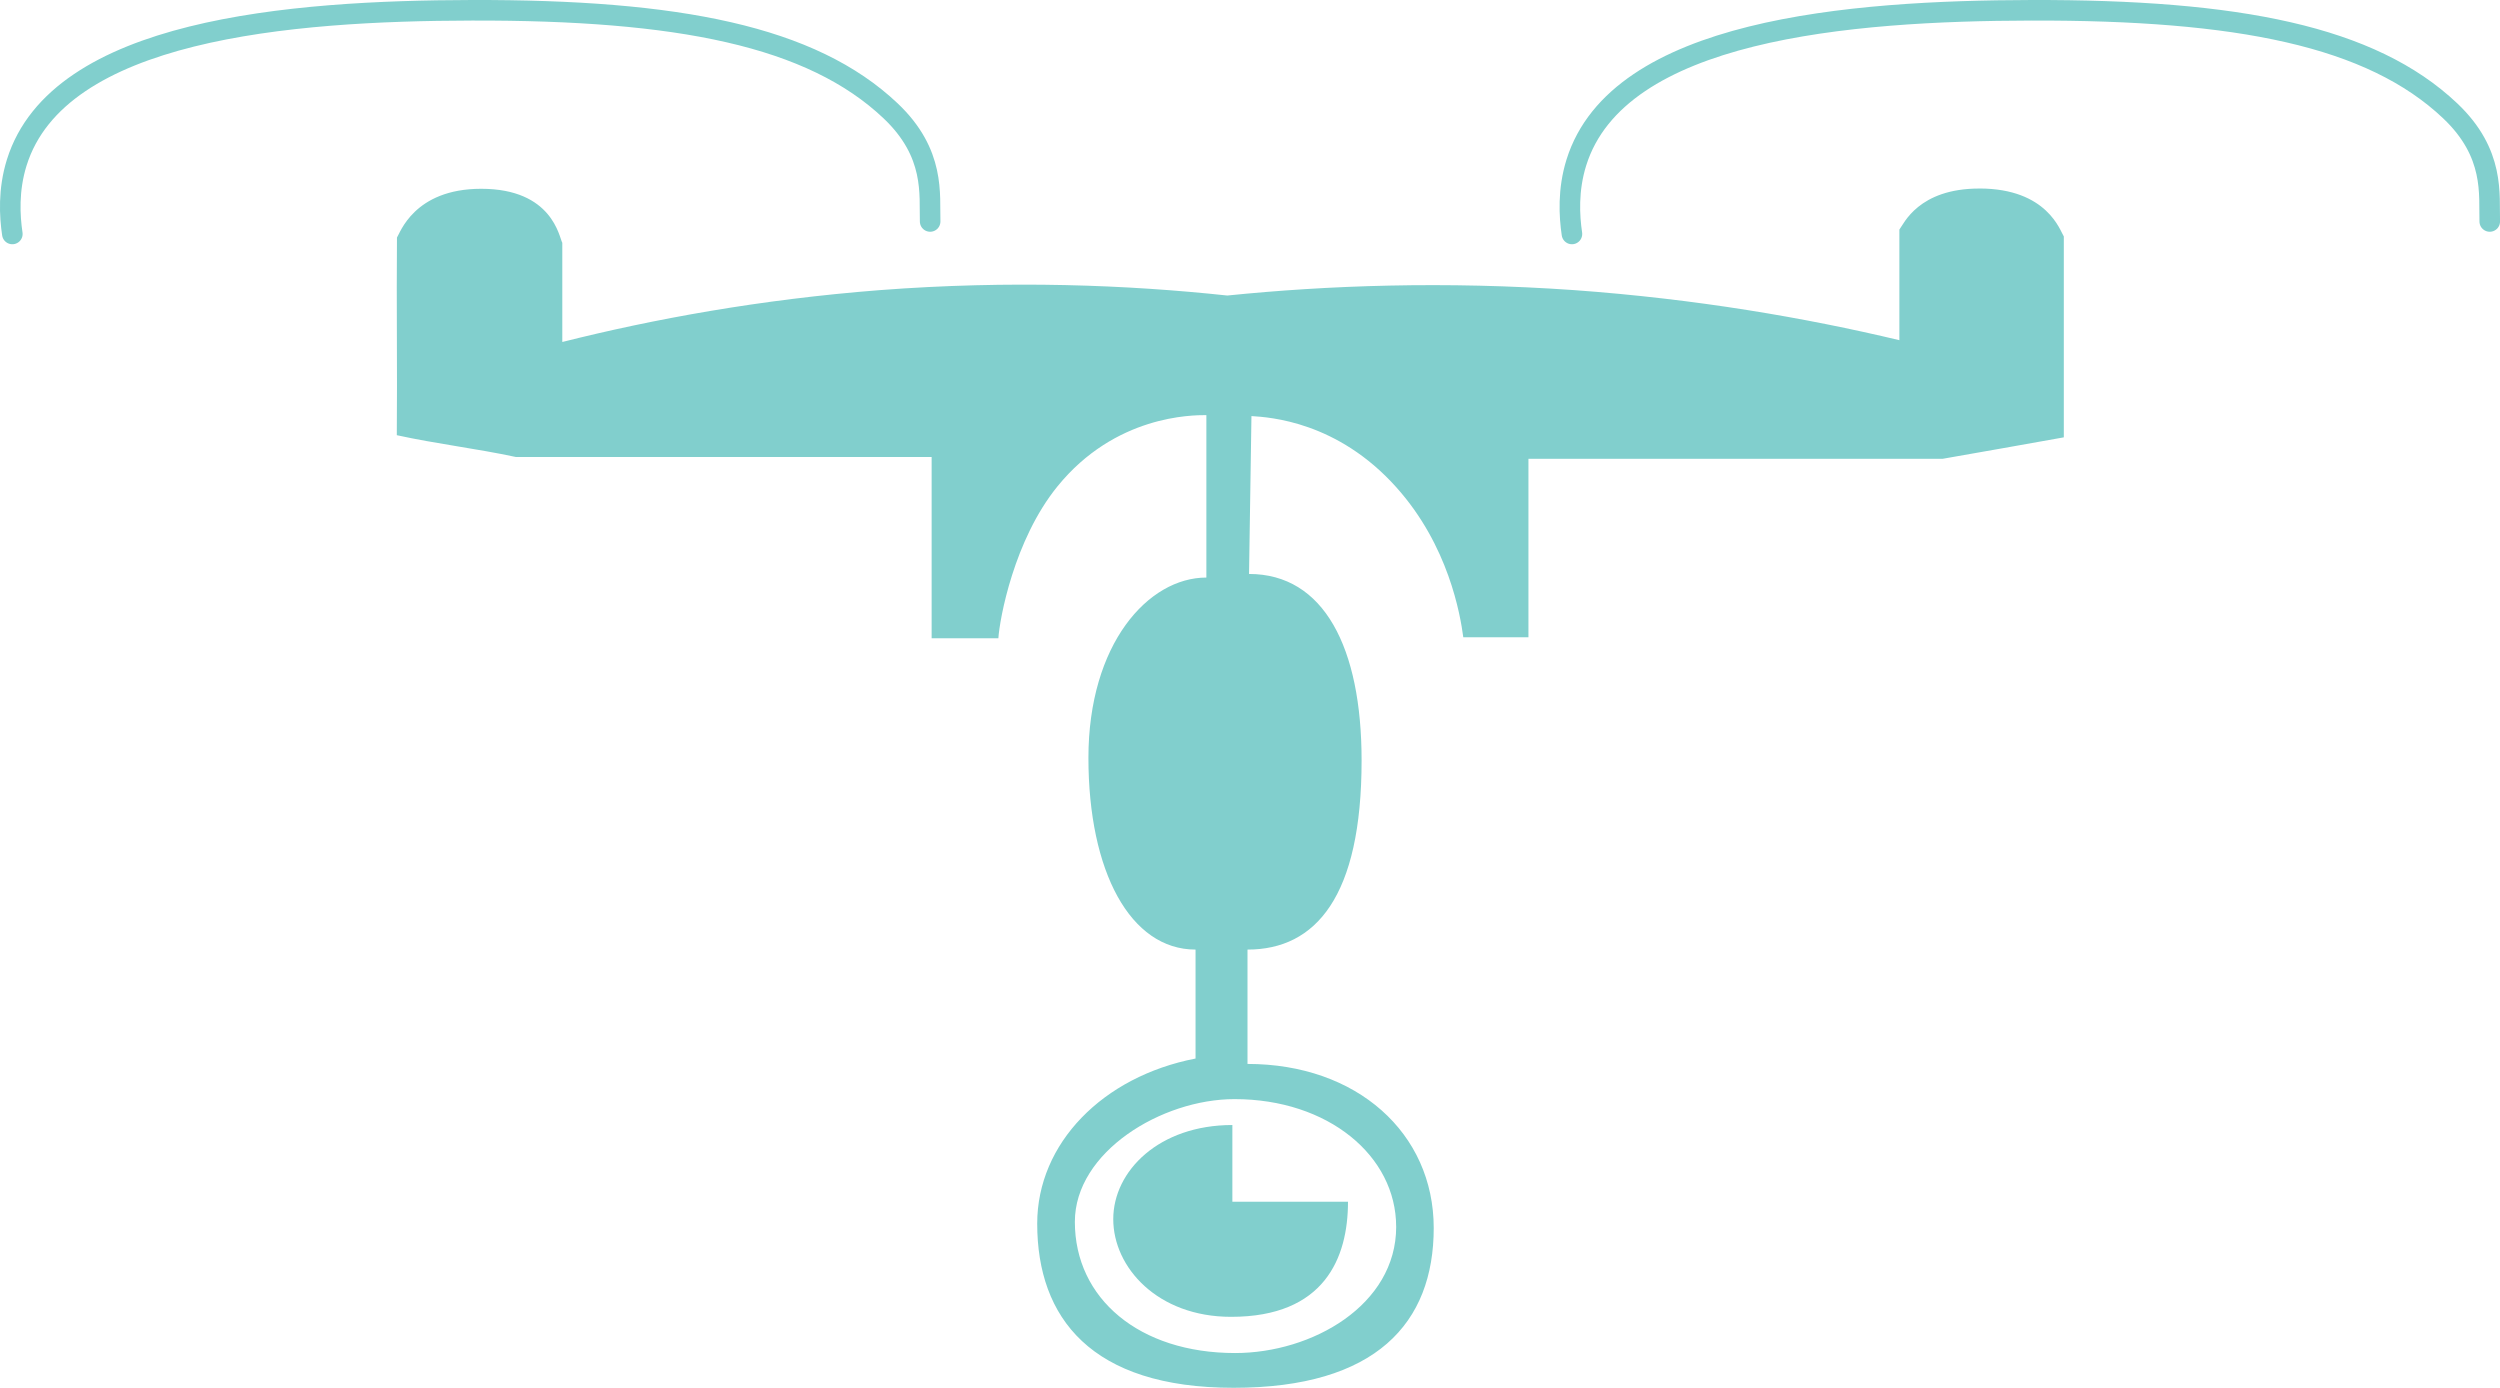 <?xml version="1.0" encoding="UTF-8"?>
<svg id="Layer_2" data-name="Layer 2" xmlns="http://www.w3.org/2000/svg" viewBox="0 0 778.1 431.95">
  <defs>
    <style>
      .cls-1 {
        fill: none;
        stroke: #81cfcd;
        stroke-linecap: round;
        stroke-miterlimit: 10;
        stroke-width: 6.4px;
      }

      .cls-2 {
        fill: #81cfcd;
        stroke-width: 0px;
      }
    </style>
  </defs>
  <g id="Color">
    <g>
      <g>
        <path class="cls-1" d="M3.84,72.82c-.83-5.57-1.29-13.69,1.37-22.22C18.16,9.1,90.17,3.33,146.83,3.2c64.17-.15,105.71,7.96,130.35,31.29,14.01,13.27,12.05,26.11,12.32,34.44"/>
        <path class="cls-1" d="M489.25,72.82c-.83-5.57-1.29-13.69,1.37-22.22,12.95-41.5,84.96-47.27,141.62-47.4,64.17-.15,105.71,7.96,130.35,31.29,14.01,13.27,12.05,26.11,12.32,34.44"/>
      </g>
      <g>
        <path class="cls-2" d="M616.05,58.68c-18.97,0-23.51,11-24.89,12.78v34.42c-29.23-6.98-63.19-12.83-101.18-15.58-40.43-2.85-76.83-1.48-108,1.68-30.91-3.31-67.44-4.79-108.18-1.68-37.28,2.9-70.45,9.01-98.79,16.14v-30.86c-.97-1.73-3.03-16.82-25.24-16.82-21.02,0-25.33,14-26.22,15.17-.18,20.83.13,40.69-.05,61.52,12.31,2.7,24.67,4.13,37.03,6.78h129.43v56.42h20.77c.4-6.06,4.84-30.57,18.38-47.25,18-22.2,41.93-22.2,46.36-22.2v50.56c-18.11,0-36.71,20.68-36.71,56.11s13.04,59.68,33.34,59.68v33.91c-28.87,5.6-49.28,26.38-49.28,51.38,0,29.33,16.79,51.1,61.11,51.1s62.3-20.14,62.3-49.73-23.96-51.07-57.96-51.07v-35.59c21.26,0,35.51-16.5,35.51-58.86,0-35.13-11.71-58.05-35.03-58.05l.75-49.14c5.71.36,26.79,1.68,45.12,22.2,16.25,18.13,19.88,39.62,20.81,46.64h20.28v-55.55h128.95c12.58-2.19,25.15-4.43,37.68-6.67v-62.53c-1.11-1.63-5.06-14.92-26.3-14.92ZM434.55,381.81c0,24.44-26.21,39.31-50.13,39.31-29.83,0-49.88-16.95-49.88-40.84,0-21.74,26.99-38.19,49.7-38.19,29.16,0,50.3,17.67,50.3,39.72Z"/>
        <path class="cls-2" d="M419.55,374.02h-35.99v-23.87c-22.82,0-37.07,14.3-37.07,29.3s13.77,30.4,36.67,30.4c29.06,0,36.39-18.32,36.39-35.83Z"/>
      </g>
    </g>
  </g>
</svg>